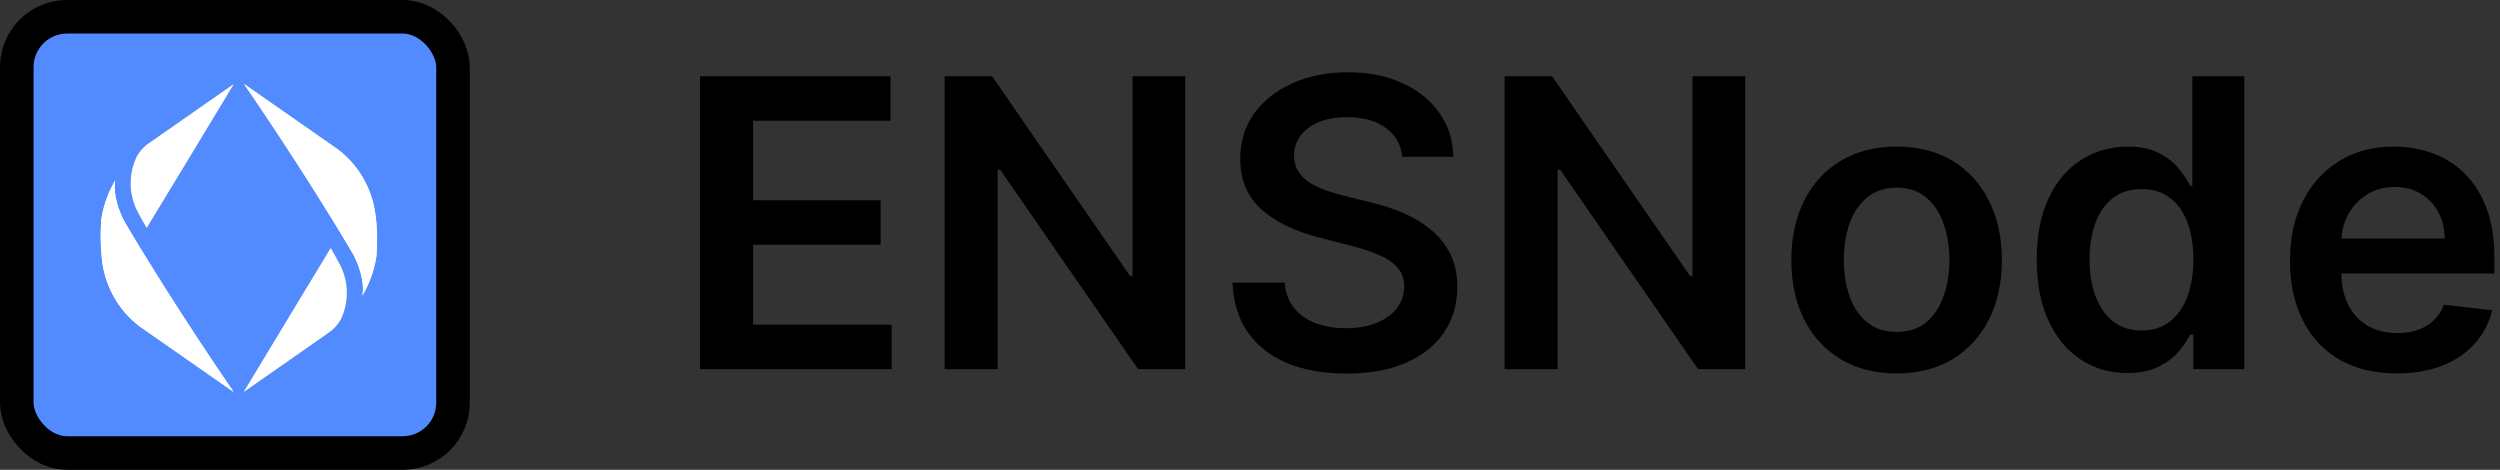 <svg width="149" height="28" viewBox="0 0 149 28" fill="none" xmlns="http://www.w3.org/2000/svg">
<rect x="0" y="0" width="149" height="28" fill="#333333" stroke="none"/>
<path d="M142.842 22.255C141.529 22.255 140.396 21.983 139.441 21.437C138.492 20.886 137.762 20.108 137.251 19.102C136.74 18.091 136.484 16.9 136.484 15.531C136.484 14.184 136.74 13.002 137.251 11.985C137.768 10.963 138.49 10.167 139.416 9.599C140.342 9.025 141.43 8.738 142.68 8.738C143.487 8.738 144.248 8.869 144.964 9.13C145.686 9.386 146.322 9.784 146.873 10.323C147.43 10.863 147.867 11.551 148.186 12.386C148.504 13.216 148.663 14.204 148.663 15.352V16.298H137.933V14.218H145.705C145.7 13.627 145.572 13.102 145.322 12.642C145.072 12.176 144.723 11.809 144.274 11.542C143.83 11.275 143.313 11.142 142.723 11.142C142.092 11.142 141.538 11.295 141.061 11.602C140.583 11.903 140.211 12.301 139.944 12.795C139.683 13.284 139.549 13.821 139.544 14.406V16.221C139.544 16.983 139.683 17.636 139.961 18.181C140.24 18.721 140.629 19.136 141.129 19.426C141.629 19.71 142.214 19.852 142.884 19.852C143.333 19.852 143.74 19.789 144.103 19.664C144.467 19.534 144.782 19.343 145.049 19.093C145.316 18.843 145.518 18.534 145.654 18.164L148.535 18.488C148.353 19.25 148.007 19.914 147.495 20.483C146.99 21.045 146.342 21.483 145.552 21.795C144.762 22.102 143.859 22.255 142.842 22.255Z" fill="black"/>
<path d="M126.787 22.23C125.759 22.23 124.838 21.966 124.026 21.438C123.213 20.909 122.571 20.142 122.099 19.136C121.628 18.131 121.392 16.909 121.392 15.472C121.392 14.017 121.631 12.79 122.108 11.79C122.591 10.784 123.242 10.025 124.06 9.514C124.878 8.997 125.79 8.739 126.796 8.739C127.563 8.739 128.193 8.869 128.688 9.131C129.182 9.386 129.574 9.696 129.864 10.06C130.153 10.418 130.378 10.756 130.537 11.074H130.665V4.545H133.759V22H130.724V19.938H130.537C130.378 20.256 130.148 20.594 129.847 20.952C129.545 21.304 129.148 21.605 128.653 21.855C128.159 22.105 127.537 22.23 126.787 22.23ZM127.648 19.699C128.301 19.699 128.858 19.523 129.318 19.17C129.778 18.812 130.128 18.315 130.367 17.679C130.605 17.043 130.724 16.301 130.724 15.454C130.724 14.608 130.605 13.872 130.367 13.247C130.134 12.622 129.787 12.136 129.327 11.79C128.872 11.443 128.313 11.27 127.648 11.27C126.96 11.27 126.386 11.449 125.926 11.807C125.466 12.165 125.119 12.659 124.886 13.29C124.653 13.92 124.537 14.642 124.537 15.454C124.537 16.273 124.653 17.003 124.886 17.645C125.125 18.281 125.474 18.784 125.935 19.153C126.401 19.517 126.972 19.699 127.648 19.699Z" fill="black"/>
<path d="M113.038 22.255C111.759 22.255 110.651 21.974 109.714 21.412C108.776 20.849 108.049 20.062 107.532 19.051C107.021 18.039 106.765 16.858 106.765 15.505C106.765 14.153 107.021 12.968 107.532 11.951C108.049 10.934 108.776 10.145 109.714 9.582C110.651 9.02 111.759 8.738 113.038 8.738C114.316 8.738 115.424 9.02 116.362 9.582C117.299 10.145 118.024 10.934 118.535 11.951C119.052 12.968 119.311 14.153 119.311 15.505C119.311 16.858 119.052 18.039 118.535 19.051C118.024 20.062 117.299 20.849 116.362 21.412C115.424 21.974 114.316 22.255 113.038 22.255ZM113.055 19.784C113.748 19.784 114.328 19.593 114.794 19.213C115.259 18.826 115.606 18.309 115.833 17.662C116.066 17.014 116.183 16.292 116.183 15.497C116.183 14.696 116.066 13.971 115.833 13.323C115.606 12.67 115.259 12.15 114.794 11.764C114.328 11.377 113.748 11.184 113.055 11.184C112.345 11.184 111.754 11.377 111.282 11.764C110.816 12.15 110.467 12.67 110.234 13.323C110.007 13.971 109.893 14.696 109.893 15.497C109.893 16.292 110.007 17.014 110.234 17.662C110.467 18.309 110.816 18.826 111.282 19.213C111.754 19.593 112.345 19.784 113.055 19.784Z" fill="black"/>
<path d="M104.019 4.545V22H101.206L92.982 10.111H92.837V22H89.675V4.545H92.504L100.72 16.443H100.874V4.545H104.019Z" fill="black"/>
<path d="M83.575 9.344C83.495 8.599 83.16 8.02 82.569 7.605C81.984 7.19 81.222 6.983 80.285 6.983C79.626 6.983 79.06 7.082 78.589 7.281C78.117 7.48 77.756 7.75 77.506 8.091C77.256 8.432 77.129 8.821 77.123 9.258C77.123 9.622 77.205 9.937 77.37 10.204C77.54 10.471 77.77 10.699 78.06 10.886C78.35 11.068 78.671 11.221 79.023 11.346C79.376 11.471 79.731 11.576 80.089 11.662L81.725 12.071C82.384 12.224 83.018 12.432 83.626 12.693C84.239 12.954 84.788 13.284 85.27 13.682C85.759 14.079 86.145 14.559 86.43 15.122C86.714 15.684 86.856 16.344 86.856 17.099C86.856 18.122 86.594 19.023 86.072 19.801C85.549 20.574 84.793 21.179 83.805 21.616C82.822 22.048 81.631 22.264 80.234 22.264C78.876 22.264 77.697 22.054 76.697 21.633C75.702 21.213 74.924 20.599 74.361 19.792C73.805 18.986 73.504 18.003 73.458 16.844H76.569C76.614 17.451 76.802 17.957 77.131 18.361C77.461 18.764 77.89 19.065 78.418 19.264C78.952 19.463 79.549 19.562 80.208 19.562C80.895 19.562 81.498 19.46 82.015 19.256C82.538 19.045 82.947 18.756 83.242 18.386C83.538 18.011 83.688 17.574 83.694 17.074C83.688 16.619 83.555 16.244 83.293 15.949C83.032 15.648 82.665 15.398 82.194 15.199C81.728 14.994 81.182 14.812 80.557 14.653L78.572 14.142C77.134 13.773 75.998 13.213 75.163 12.463C74.333 11.707 73.918 10.704 73.918 9.454C73.918 8.426 74.197 7.525 74.754 6.753C75.316 5.98 76.08 5.38 77.046 4.954C78.012 4.523 79.106 4.307 80.327 4.307C81.566 4.307 82.651 4.523 83.583 4.954C84.52 5.38 85.256 5.974 85.79 6.736C86.325 7.491 86.6 8.361 86.617 9.344H83.575Z" fill="black"/>
<path d="M70.644 4.545V22H67.831L59.607 10.111H59.462V22H56.3V4.545H59.129L67.345 16.443H67.499V4.545H70.644Z" fill="black"/>
<path d="M41.722 22V4.545H53.074V7.196H44.884V11.935H52.486V14.585H44.884V19.349H53.142V22H41.722Z" fill="black"/>
<rect x="1" y="1" width="26" height="26" rx="3" fill="#528BFF" stroke="black" stroke-width="2"/>
<path d="M8.117 12.432C8.299 12.821 8.751 13.589 8.751 13.589L13.941 5.008L8.87 8.542C8.569 8.74 8.323 9.017 8.149 9.334C7.681 10.309 7.673 11.442 8.117 12.432Z" fill="url(#paint0_linear_521_898)"/>
<path d="M6.057 15.253C6.176 16.917 7 18.447 8.323 19.453L13.925 23.359C13.925 23.359 10.423 18.304 7.459 13.28C7.158 12.749 6.96 12.171 6.865 11.569C6.826 11.299 6.826 11.022 6.865 10.745C6.786 10.887 6.635 11.18 6.635 11.18C6.334 11.791 6.128 12.448 6.033 13.122C5.986 13.827 5.986 14.548 6.057 15.253Z" fill="white"/>
<path d="M20.351 15.935C20.169 15.546 19.717 14.778 19.717 14.778L14.527 23.359L19.591 19.825C19.892 19.627 20.137 19.35 20.312 19.033C20.787 18.05 20.795 16.917 20.351 15.935Z" fill="url(#paint1_linear_521_898)"/>
<path d="M22.412 13.106C22.293 11.442 21.469 9.913 20.146 8.906L14.543 5C14.543 5 18.046 10.055 21.009 15.079C21.31 15.61 21.509 16.188 21.604 16.791C21.643 17.06 21.643 17.337 21.604 17.615C21.683 17.472 21.833 17.179 21.833 17.179C22.134 16.569 22.34 15.911 22.436 15.238C22.483 14.532 22.483 13.819 22.412 13.106Z" fill="white"/>
<path d="M8.149 9.334C8.323 9.017 8.569 8.74 8.87 8.542L13.933 5.008L8.743 13.589C8.743 13.589 8.291 12.821 8.109 12.432C7.665 11.442 7.681 10.309 8.149 9.334ZM6.057 15.253C6.176 16.917 7 18.447 8.323 19.453L13.925 23.359C13.925 23.359 10.423 18.304 7.459 13.28C7.158 12.749 6.96 12.171 6.865 11.569C6.826 11.299 6.826 11.022 6.865 10.745C6.786 10.887 6.635 11.181 6.635 11.181C6.334 11.791 6.128 12.448 6.033 13.122C5.986 13.827 5.986 14.548 6.057 15.253ZM20.343 15.935C20.161 15.546 19.71 14.778 19.71 14.778L14.527 23.359L19.591 19.825C19.892 19.627 20.137 19.35 20.312 19.033C20.779 18.058 20.795 16.925 20.343 15.935ZM22.404 13.114C22.285 11.45 21.461 9.921 20.137 8.914L14.543 5.008C14.543 5.008 18.046 10.063 21.009 15.087C21.31 15.618 21.508 16.196 21.603 16.798C21.643 17.068 21.643 17.345 21.603 17.622C21.683 17.48 21.833 17.187 21.833 17.187C22.134 16.577 22.34 15.919 22.435 15.245C22.491 14.532 22.491 13.819 22.42 13.106L22.404 13.114Z" fill="white"/>
<defs>
<linearGradient id="paint0_linear_521_898" x1="14.162" y1="5.212" x2="7.5" y2="12.435" gradientUnits="userSpaceOnUse">
<stop offset="0.58" stop-color="#A0A8D4"/>
<stop offset="0.73" stop-color="#8791C7"/>
<stop offset="0.91" stop-color="#6470B4"/>
</linearGradient>
<linearGradient id="paint1_linear_521_898" x1="14.305" y1="23.15" x2="20.969" y2="15.929" gradientUnits="userSpaceOnUse">
<stop offset="0.58" stop-color="#A0A8D4"/>
<stop offset="0.73" stop-color="#8791C7"/>
<stop offset="0.91" stop-color="#6470B4"/>
</linearGradient>
</defs>
</svg>
